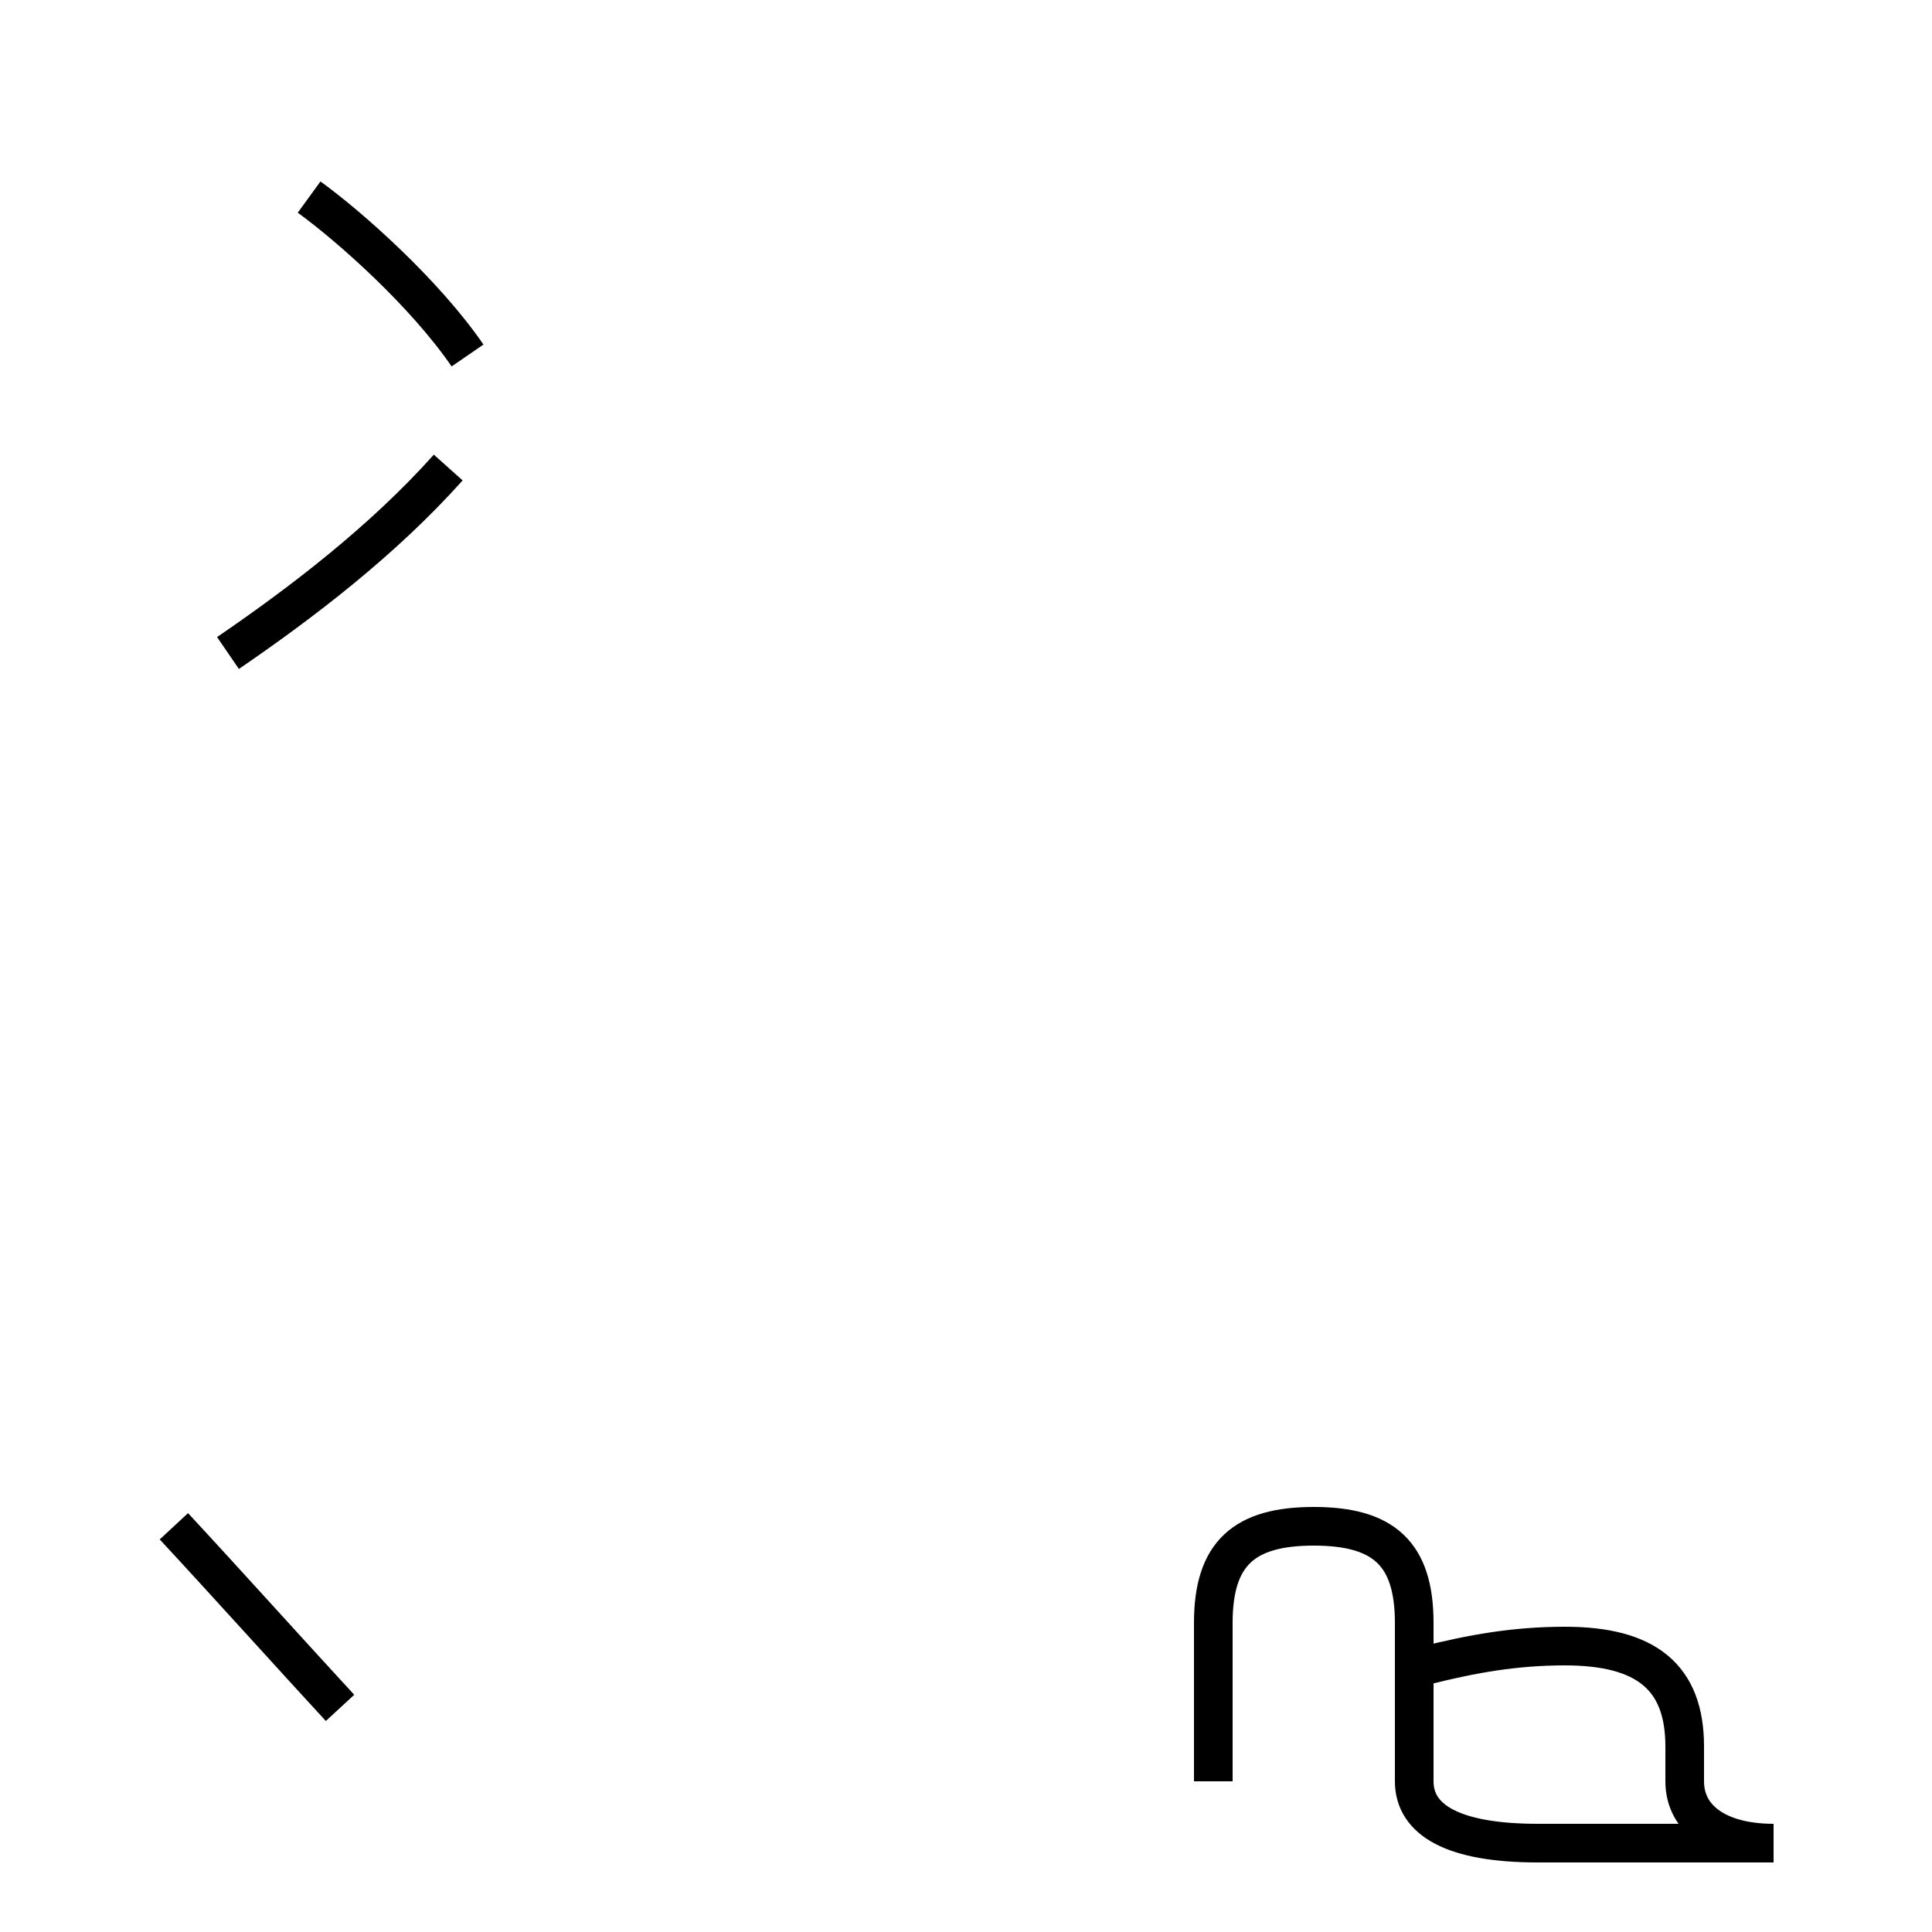 <?xml version='1.0' encoding='utf8'?>
<svg viewBox="0.0 -44.0 50.0 50.0" version="1.1" xmlns="http://www.w3.org/2000/svg">
<rect x="0.0" y="-44.0" width="50.0" height="50.0" fill="#808080" stroke="none"/>
<rect x="-1000" y="-1000" width="2000" height="2000" stroke="white" fill="white"/>
<g style="fill:none; stroke:#000000;  stroke-width:1">
<path d="M 12.1 34.8 C 11.0 36.4 9.1 38.1 8.0 38.9 M 5.9 27.1 C 7.8 28.4 9.9 30.0 11.6 31.9 M 8.8 -0.2 C 7.6 1.1 5.8 3.1 4.5 4.5 M 36.9 0.9 C 38.1 1.2 39.2 1.4 40.5 1.4 C 42.6 1.4 43.6 0.6 43.6 -1.2 L 43.6 -2.1 C 43.6 -3.1 44.5 -3.7 45.9 -3.7 L 39.8 -3.7 C 37.6 -3.7 36.6 -3.1 36.6 -2.1 L 36.6 2.0 C 36.6 3.8 35.8 4.5 34.0 4.5 C 32.2 4.5 31.4 3.8 31.4 2.0 L 31.4 -2.1 " transform="scale(1, -1)" />
</g>
</svg>